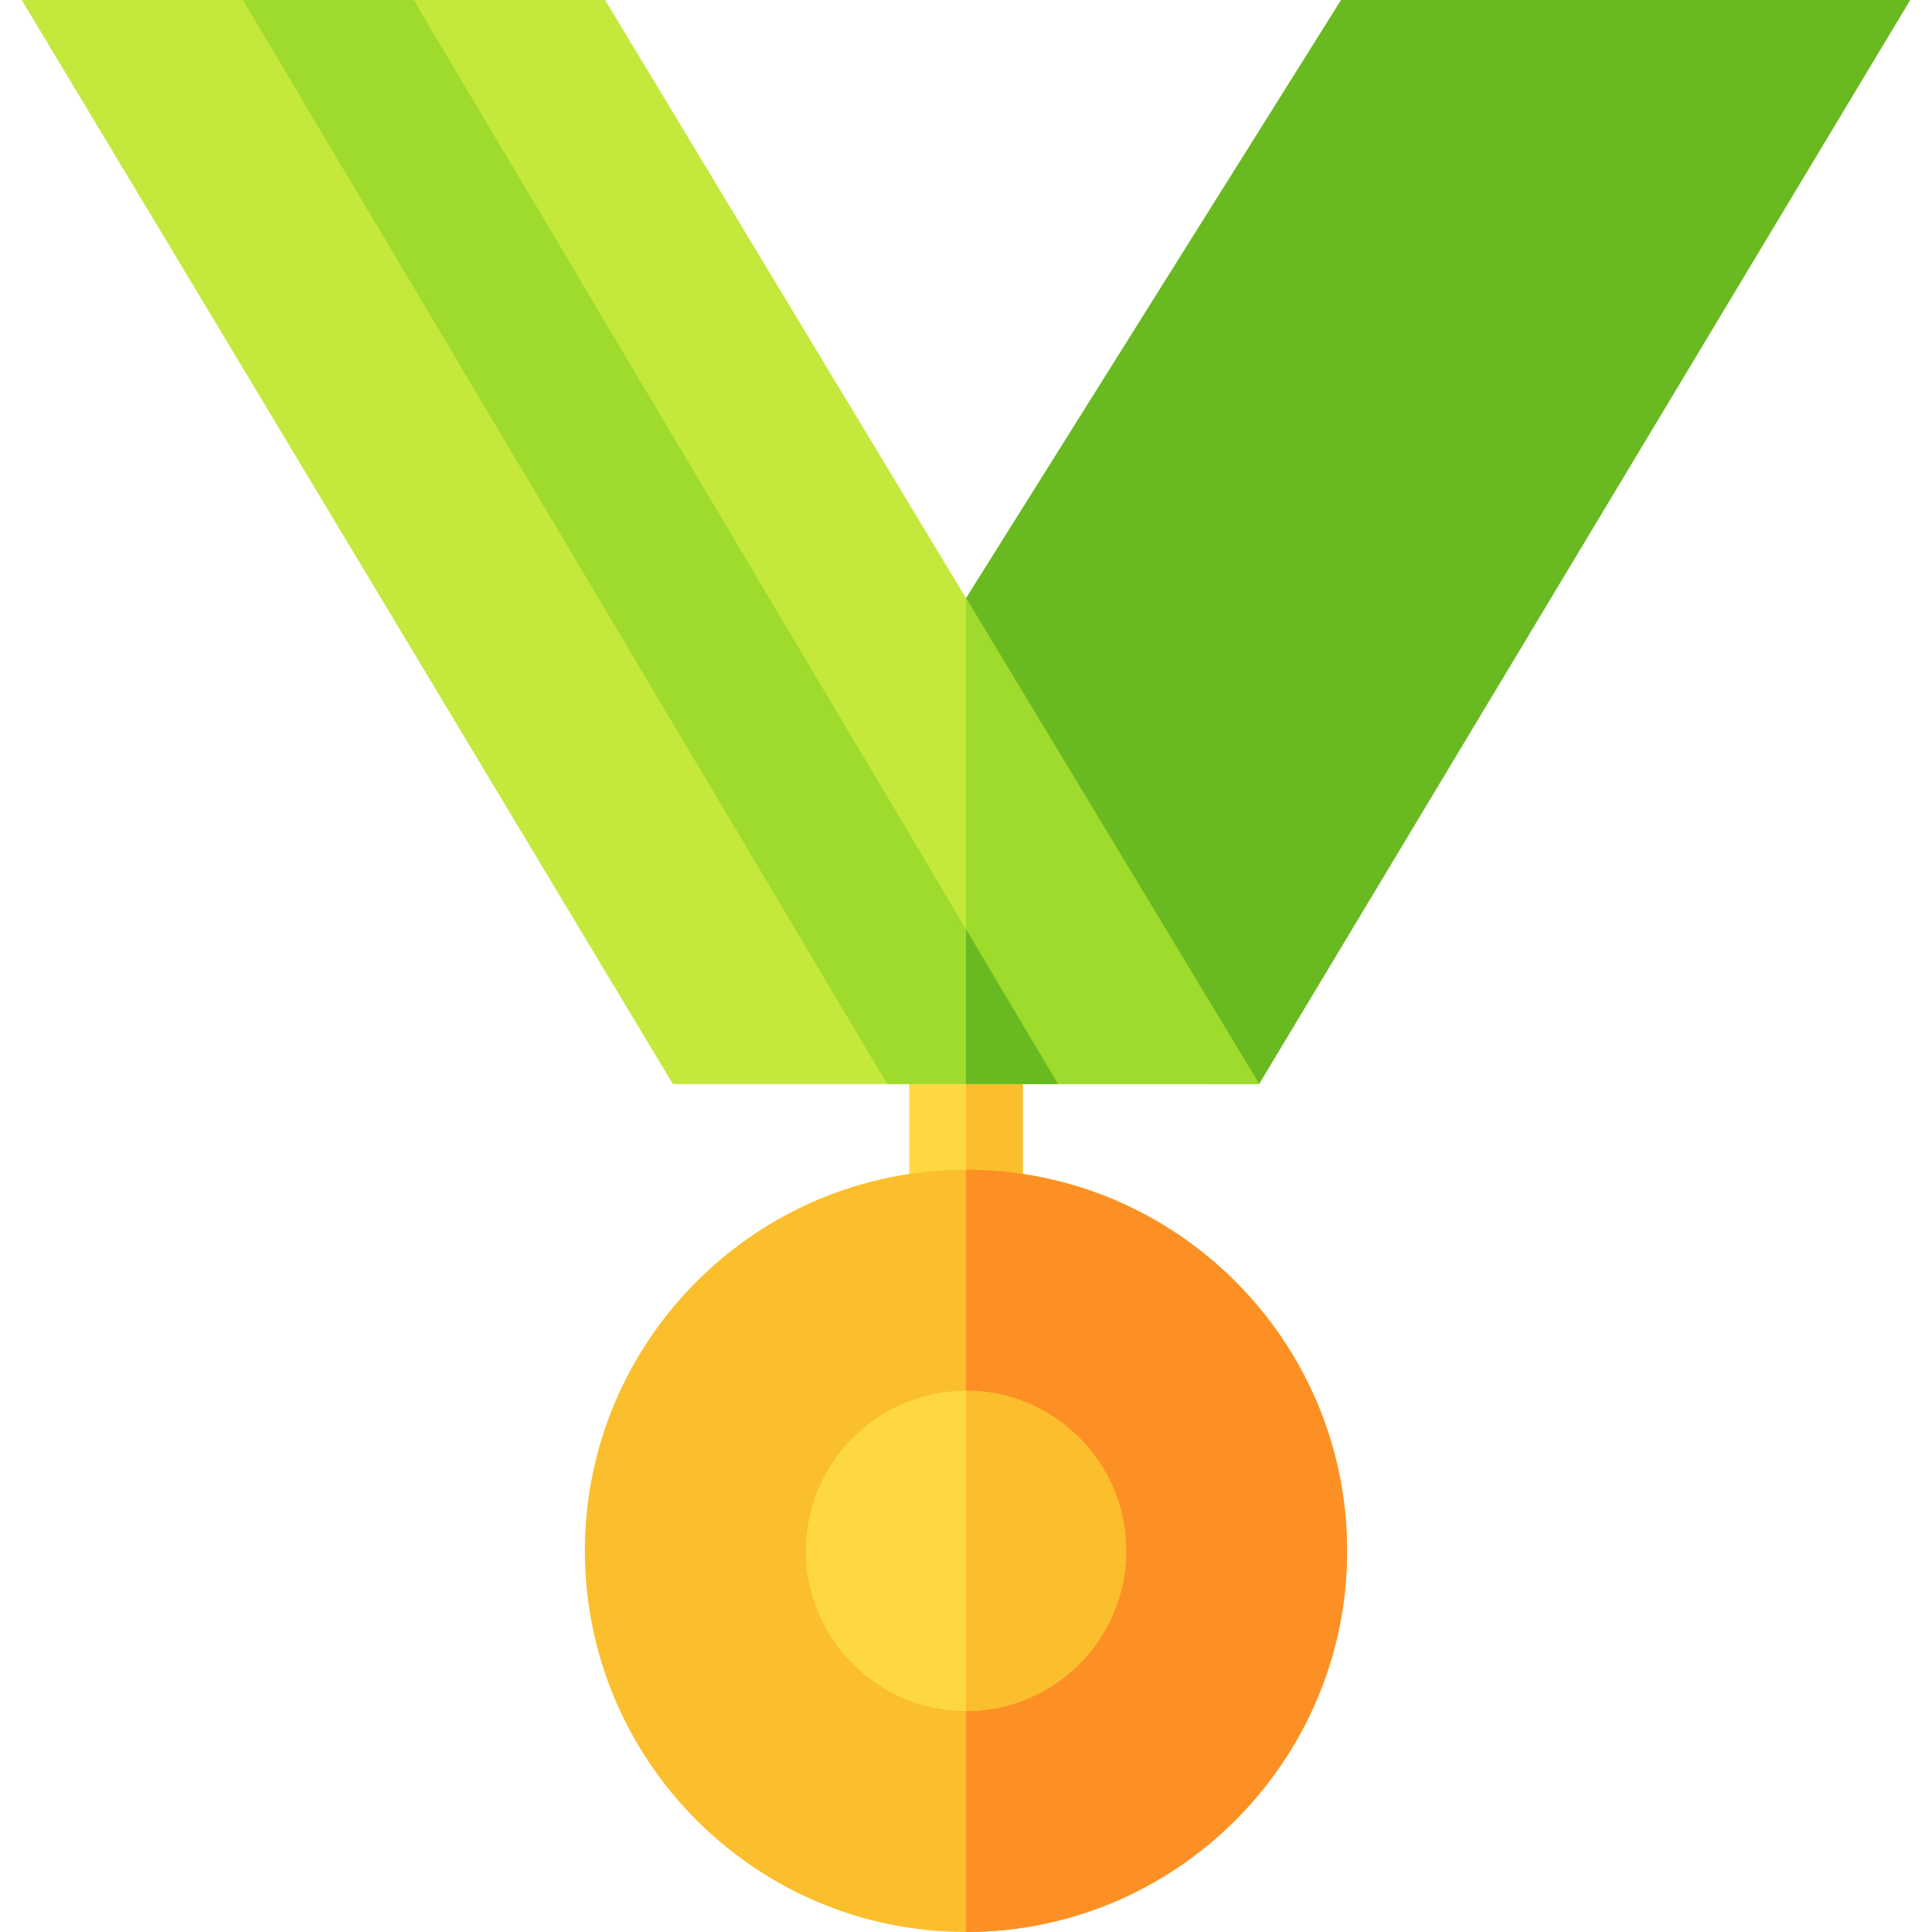 <svg id="Capa_1" enable-background="new 0 0 512 512" height="512" viewBox="0 0 512 512" width="512" xmlns="http://www.w3.org/2000/svg"><path d="m240.948 279.663h30.105v46.288h-30.105z" fill="#fed843"/><path d="m256 279.663h15.052v46.288h-15.052z" fill="#fbbe2c"/><path d="m256 512c-55.693 0-101.003-45.309-101.003-101.002s45.309-101.003 101.003-101.003c55.693 0 101.002 45.309 101.002 101.003 0 55.693-45.309 101.002-101.002 101.002z" fill="#fbbe2c"/><path d="m256 309.995v202.005c55.693 0 101.002-45.309 101.002-101.002s-45.309-101.003-101.002-101.003z" fill="#fd9025"/><path d="m256 453.435c-23.4 0-42.438-19.037-42.438-42.437s19.037-42.438 42.438-42.438c23.4 0 42.437 19.037 42.437 42.438 0 23.4-19.037 42.437-42.437 42.437z" fill="#fed843"/><path d="m256 368.56v84.875c23.4 0 42.437-19.037 42.437-42.437s-19.037-42.438-42.437-42.438z" fill="#fbbe2c"/><path d="m355.389 0-100.306 159.984 64.739 127.302h13.86l172.549-287.286z" fill="#69b921"/><path d="m160.361 0h-154.592l172.551 287.287 155.362-.001z" fill="#c4e83b"/><path d="m256 158.526v128.76h77.682z" fill="#9edb2c"/><path d="m280.394 287.286-170.777-287.286h-45.257l170.778 287.286z" fill="#9edb2c"/><path d="m256 246.25v41.036h24.394z" fill="#69b921"/></svg>
